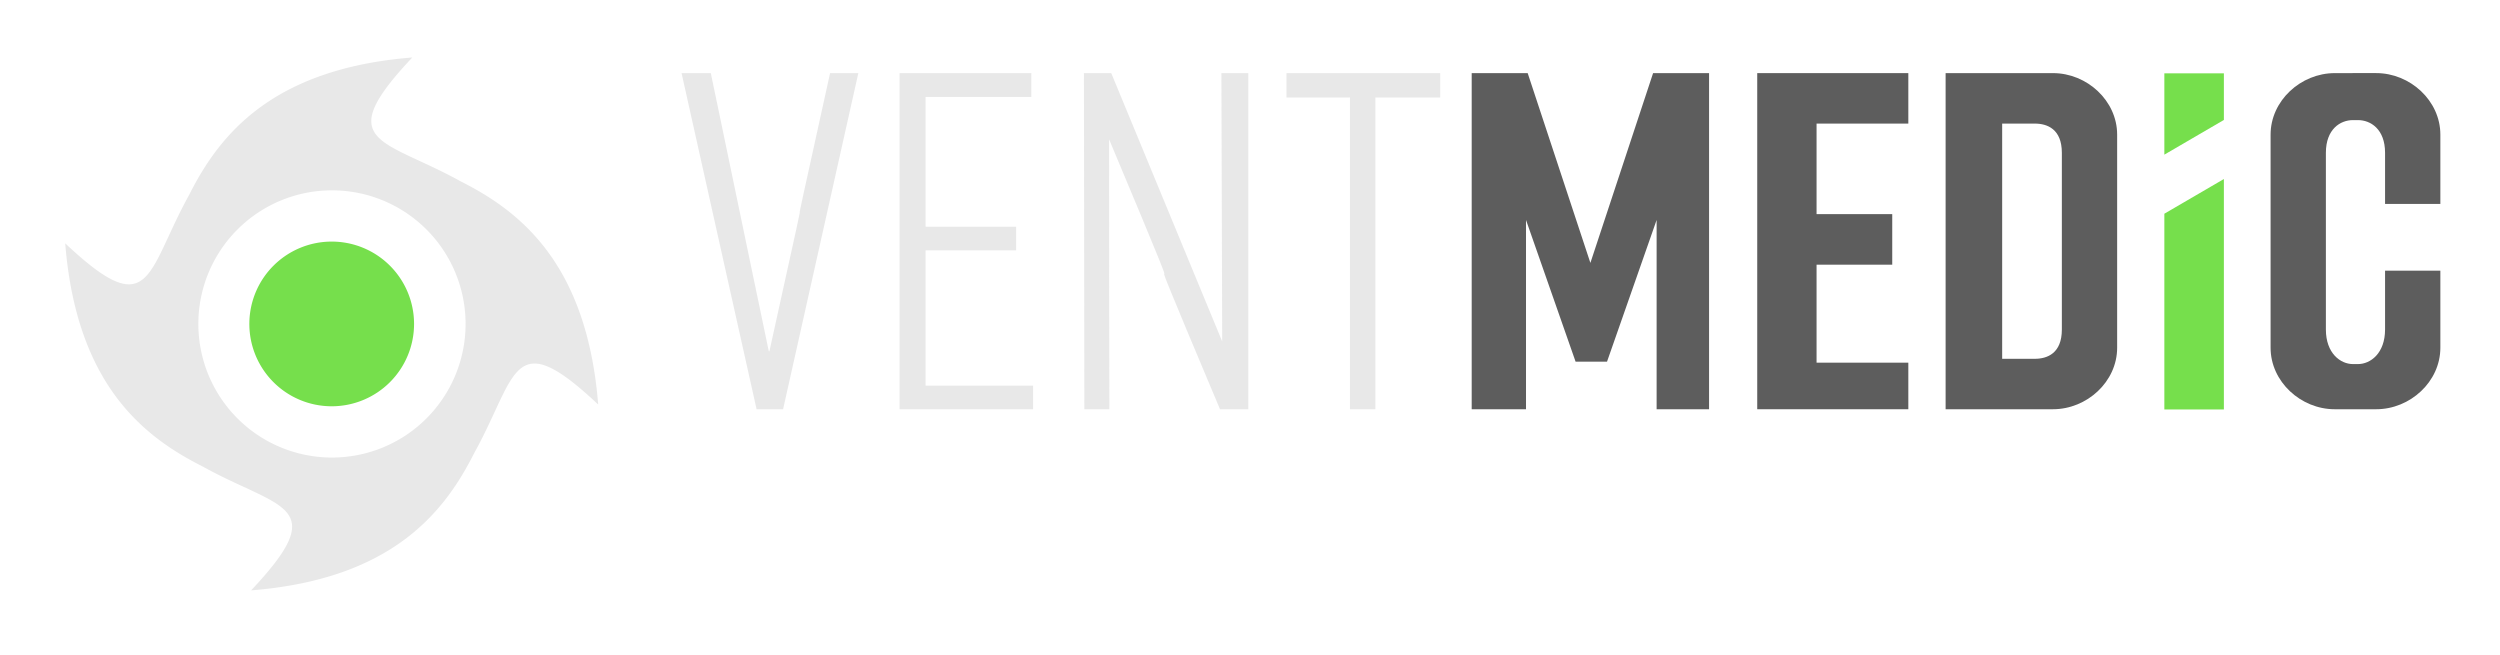 <?xml version="1.0" encoding="UTF-8" standalone="no"?>
<!-- Created with Inkscape (http://www.inkscape.org/) -->

<svg
   width="210mm"
   height="55mm"
   viewBox="0 0 210 55"
   version="1.1"
   id="svg5"
   xml:space="preserve"
   inkscape:version="1.2.1 (9c6d41e410, 2022-07-14)"
   sodipodi:docname="vent-medic-hdr-logo.svg"
   inkscape:export-filename="vent-medit-logo-0.7-2.png"
   inkscape:export-xdpi="221.538"
   inkscape:export-ydpi="221.538"
   xmlns:inkscape="http://www.inkscape.org/namespaces/inkscape"
   xmlns:sodipodi="http://sodipodi.sourceforge.net/DTD/sodipodi-0.dtd"
   xmlns="http://www.w3.org/2000/svg"
   xmlns:svg="http://www.w3.org/2000/svg"><sodipodi:namedview
     id="namedview7"
     pagecolor="#7b7b7b"
     bordercolor="#666666"
     borderopacity="1.0"
     inkscape:showpageshadow="false"
     inkscape:pageopacity="0"
     inkscape:pagecheckerboard="true"
     inkscape:deskcolor="#d1d1d1"
     inkscape:document-units="mm"
     showgrid="false"
     inkscape:zoom="0.70710678"
     inkscape:cx="-38.183766"
     inkscape:cy="22.627417"
     inkscape:window-width="1920"
     inkscape:window-height="1017"
     inkscape:window-x="-2"
     inkscape:window-y="-8"
     inkscape:window-maximized="1"
     inkscape:current-layer="text1852"
     borderlayer="true"
     showborder="true" /><defs
     id="defs2" /><g
     inkscape:label="Layer 1"
     inkscape:groupmode="layer"
     id="layer1"><g
       aria-label="VENT"
       transform="scale(0.821,1.218)"
       id="text1852"
       style="font-weight:300;font-size:20.822px;font-family:'Segoe UI';-inkscape-font-specification:'Segoe UI Light';letter-spacing:0px;word-spacing:0px;fill:#820000;fill-opacity:0.52;stroke-width:0.781"><path
         id="path4752"
         style="fill:#e6e6e6;fill-opacity:0.9;stroke:none;stroke-width:0.421px;stroke-linecap:butt;stroke-linejoin:miter;stroke-opacity:1"
         d="m 42.184,3.965 c -14.474,0.779 -19.795,5.418 -22.823,9.465 -4.419,5.371 -3.848,8.961 -12.688,3.353 1.155,9.755 8.039,13.341 14.044,15.382 7.969,2.979 13.297,2.594 4.975,8.551 14.474,-0.779 19.795,-5.418 22.823,-9.465 4.419,-5.371 3.848,-8.961 12.688,-3.353 C 60.047,18.143 53.164,14.557 47.159,12.516 39.19,9.537 33.862,9.922 42.184,3.965 Z m -8.219,9.162 a 13.67,9.213 0 0 1 13.671,9.214 13.67,9.213 0 0 1 -13.671,9.214 13.67,9.213 0 0 1 -13.671,-9.214 13.67,9.213 0 0 1 13.671,-9.214 z" /><path
         id="path910"
         style="fill:#3cd200;fill-opacity:0.7;stroke:none;stroke-width:0.421px;stroke-linecap:butt;stroke-linejoin:miter;stroke-opacity:1"
         d="m 33.938,16.661 a 8.426,5.679 0 0 0 -8.426,5.679 8.426,5.679 0 0 0 8.426,5.679 8.426,5.679 0 0 0 8.426,-5.679 8.426,5.679 0 0 0 -8.426,-5.679 z" /><g
         id="g3827"
         style="fill:#e6e6e6;fill-opacity:0.9"
         transform="matrix(1.59,0,0,1.59,-58.885,-138.623)"><path
           d="M 87.425,104.935 H 85.72 L 80.892,90.356 h 1.882 c 3.731,12.065 0,0 3.731,12.065 h 0.041 c 3.96,-12.065 -0.057,0 3.903,-12.065 h 1.818 z"
           id="path1904"
           sodipodi:nodetypes="ccccccccc"
           style="fill:#e6e6e6;fill-opacity:0.9" /><path
           d="M 94.922,104.935 V 90.356 h 8.478 v 1.034 h -6.805 v 5.629 h 5.827 v 1.024 h -5.827 v 5.869 h 6.919 v 1.024 z"
           id="path1906"
           sodipodi:nodetypes="ccccccccccccc"
           style="fill:#e6e6e6;fill-opacity:0.9" /><path
           d="m 115.54,104.935 c -7.354,-11.764 0.161,0 -7.138,-11.71 0.02,11.71 -0.02,0.017 0.02,11.71 h -1.611 l -0.027,-14.579 h 1.758 l 7.139,11.64 -0.051,-11.64 h 1.732 v 14.579 z"
           id="path1908"
           sodipodi:nodetypes="ccccccccccc"
           style="fill:#e6e6e6;fill-opacity:0.9" /><path
           d="m 125.541,91.413 v 13.523 h -1.637 V 91.413 h -4.088 v -1.056 h 9.894 v 1.056 z"
           id="path1910"
           sodipodi:nodetypes="ccccccccc"
           style="fill:#e6e6e6;fill-opacity:0.9" /></g><g
         id="g3839"
         style="fill:#5d5d5d;fill-opacity:1"
         transform="matrix(1.59,0,0,1.59,-58.885,-138.623)"><g
           id="g3832"
           style="fill:#5d5d5d;fill-opacity:1"><path
             id="rect1991"
             style="fill:#5d5d5d;fill-opacity:1;stroke:none;stroke-width:0.971;stroke-opacity:1"
             d="m 131.736,90.356 v 14.579 h 3.495 v -8.209 l 3.191,6.146 h 2.022 l 3.192,-6.146 v 8.209 h 3.375 V 90.356 h -3.602 l -4.035,8.232 -4.035,-8.232 z" /><path
             id="rect2065"
             style="fill:#5d5d5d;fill-opacity:1;stroke:none;stroke-width:0.76;stroke-opacity:1"
             d="m 150.11,90.356 v 14.579 h 9.723 v -2.02 h -5.905 v -4.25 h 4.87 v -2.193 h -4.87 v -3.927 h 5.905 v -2.189 z"
             sodipodi:nodetypes="ccccccccccccc" /><path
             id="rect2089"
             style="fill:#5d5d5d;fill-opacity:1;stroke:none;stroke-width:0.859;stroke-opacity:1"
             d="m 162.232,90.356 v 14.579 h 6.908 c 2.186,-3e-5 4.13,-1.194 4.13,-2.668 v -9.243 c -5e-5,-1.474 -1.944,-2.668 -4.13,-2.668 z m 3.639,2.189 h 2.102 c 0.8,2.2e-5 1.739,0.237 1.739,1.268 v 0.402 7.264 c -1.4e-4,1.031 -0.939,1.268 -1.739,1.268 h -2.102 z"
             sodipodi:nodetypes="ccccccccccccccc" /></g><path
           id="path2194"
           style="fill:#5d5d5d;fill-opacity:1;stroke:none;stroke-width:0.859;stroke-opacity:1"
           d="m 187.274,90.356 c -2.186,3.1e-5 -4.13,1.195 -4.13,2.668 v 9.243 c 3.9e-4,1.473 1.944,2.668 4.13,2.668 h 1.275 0.114 1.275 c 2.186,-3e-5 4.13,-1.194 4.13,-2.668 v -3.343 h -3.558 v 2.553 c -1.4e-4,1.031 -0.939,1.499 -1.739,1.499 h -0.108 -0.114 -0.108 c -0.8,0 -1.739,-0.468 -1.739,-1.499 v -7.264 -0.402 c 2e-5,-1.031 0.939,-1.417 1.739,-1.417 h 0.108 0.114 0.108 c 0.8,0 1.739,0.386 1.739,1.417 v 0.402 1.818 h 3.558 v -3.008 c -5e-5,-1.473 -1.944,-2.668 -4.13,-2.668 h -1.275 -0.114 z"
           sodipodi:nodetypes="sccsccsccccsccsccssccssccccsccs" /></g><path
         id="rect2205"
         style="fill:#3cd200;fill-opacity:0.7;stroke:none;stroke-width:1.689;stroke-opacity:1"
         d="m 221.444,5.056 v 5.609 l 6.091,-2.393 V 5.056 Z m 6.091,7.29 -6.091,2.393 v 13.5 h 6.091 z" /></g></g></svg>
